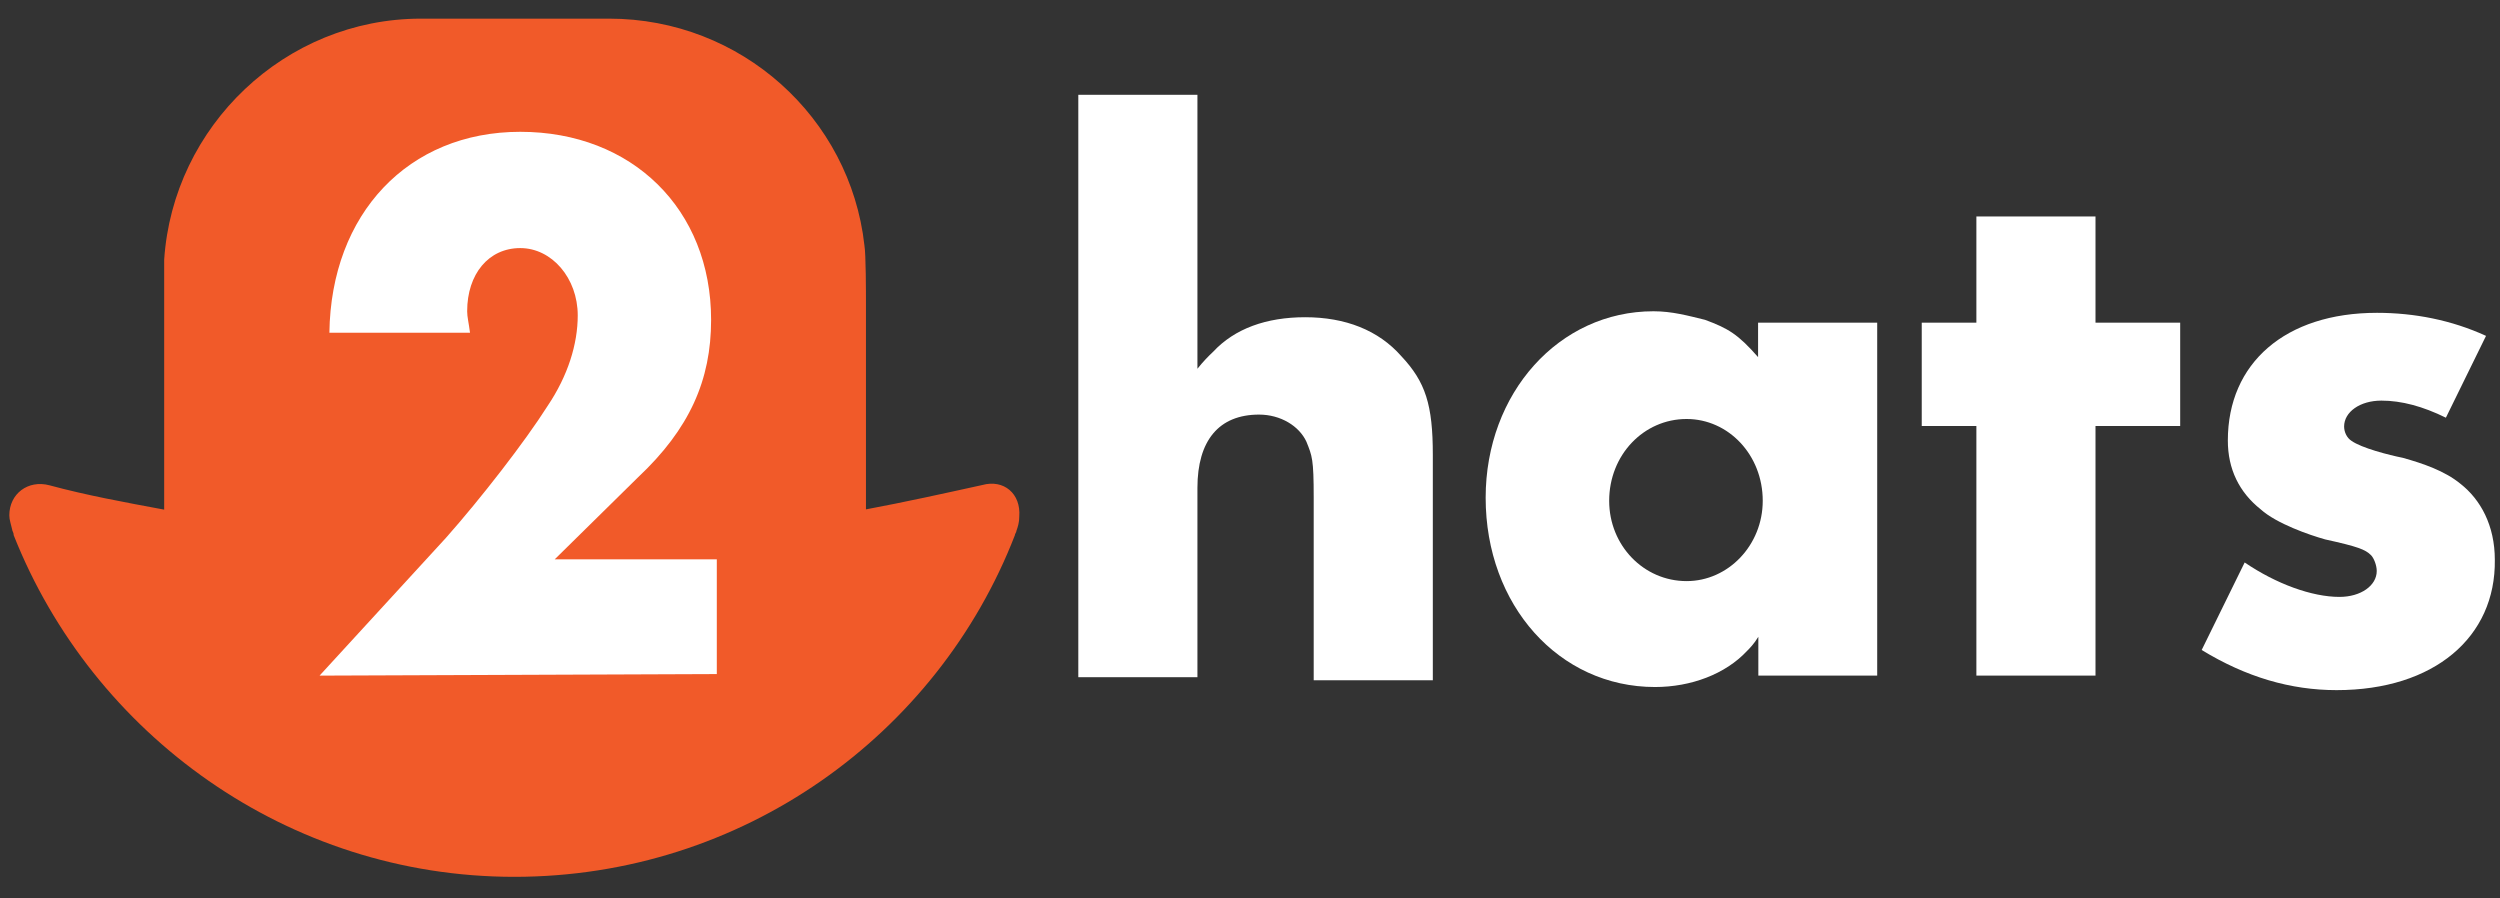 <?xml version="1.0" encoding="utf-8"?>
<!-- Generator: Adobe Illustrator 21.0.2, SVG Export Plug-In . SVG Version: 6.00 Build 0)  -->
<svg version="1.1" id="Layer_1" xmlns="http://www.w3.org/2000/svg" xmlns:xlink="http://www.w3.org/1999/xlink" x="0px" y="0px"
	 viewBox="0 0 965.4 346.9" style="enable-background:new 0 0 965.4 346.9;" xml:space="preserve">
<rect x="0" y="0" width="965.4" height="346.9" fill="#333333" stroke="none"/>
<style type="text/css">
	.st0{fill:#F15A29;}
	.st1{fill:#FFFFFF;}
	.st2{fill:#FFFFFF;}
</style>
<g>
	<path class="st0" d="M379.3,187.3c-15,3.3-29.9,6.6-44.9,9.4v-48.8v-30.5c0-3.9,0-19.4-0.6-22.7c-5.5-49.3-47.6-87.5-98.6-87.5
		h-72.6c-52.6,0-95.8,41.6-99.2,93.1c0,2.2,0,15.5,0,17.2v30.5v48.8c-15-2.8-29.9-5.5-44.3-9.4c-8.3-2.2-15.5,3.3-15.5,11.6l0,0
		c0,1.7,0.6,3.3,1.1,5.5c0,0.6,0.6,1.1,0.6,2.2c30.5,77,105.8,131.9,193.3,131.9c88.1,0,163.4-54.8,193.3-131.9
		c0-0.6,0.6-1.1,0.6-1.7c0.6-1.7,1.1-3.3,1.1-5.5l0,0C394.3,190.6,387.6,185,379.3,187.3z"/>
	<path class="st1" d="M123.4,260.9l48.8-53.2c13.3-15,30.5-37.1,39.3-51c7.8-11.6,11.6-23.8,11.6-34.9c0-14.4-10-26-22.2-26
		s-20.5,10-20.5,24.4c0,2.2,0.6,4.4,1.1,8.3h-54.3c0.6-46,30.5-77.6,73.7-77.6s73.7,29.9,73.7,72.6c0,23.3-8.3,42.1-28.3,60.9
		l-32.1,31.6h62.6v44.3L123.4,260.9L123.4,260.9z"/>
	<path class="st2" d="M507.3,260.9v-68.7c0-15-0.6-16.1-2.8-21.6c-2.8-6.1-10-10.5-18.3-10.5c-15.5,0-23.8,10-23.8,28.3v73.1h-46
		V36.6h46v105.8c2.2-2.8,4.4-5,6.1-6.6c8.3-8.9,20.5-13.3,35.5-13.3c15.5,0,28.3,5,37.1,15c9.4,10,12.2,18.8,12.2,38.2v87h-46
		L507.3,260.9L507.3,260.9z"/>
	<path class="st2" d="M679,260.9v-15c-1.7,2.8-3.3,4.4-4.4,5.5c-8.3,8.9-21.6,13.9-35.5,13.9c-37.1,0-65.4-31.6-65.4-73.1
		c0-40.4,28.3-72,64.8-72c7.2,0,13.3,1.7,19.9,3.3c8.9,3.3,12.7,5.5,20.5,14.4v-13.3h46v136.3H679z M651.3,161.8
		c-16.6,0-29.9,13.9-29.9,31.6c0,17.2,13.3,31,29.9,31c16.1,0,29.4-13.9,29.4-31C680.7,175.6,667.4,161.8,651.3,161.8z"/>
	<path class="st2" d="M809.2,164.5v96.4h-46v-96.4h-21.1v-39.9h21.1v-41h46v41h32.7v39.9C841.9,164.5,809.2,164.5,809.2,164.5z"/>
	<path class="st2" d="M902.3,266.5c-17.7,0-34.9-5-52.1-15.5l16.6-33.8c12.2,8.3,26,13.3,36.6,13.3c8.3,0,14.4-4.4,14.4-10
		c0-2.2-1.1-5-2.2-6.1c-2.2-2.2-5-3.3-17.7-6.1c-6.1-1.7-18.8-6.1-24.9-11.6c-8.3-6.6-12.7-15.5-12.7-26.6
		c0-29.9,22.2-49.3,57.6-49.3c14.4,0,28.8,2.8,42.1,8.9l-15.5,31.6c-8.9-4.4-17.2-6.6-24.9-6.6c-8.3,0-14.4,4.4-14.4,10
		c0,2.2,1.1,4.4,2.8,5.5c3.9,2.8,14.4,5.5,19.9,6.6c7.8,2.2,16.1,5,22.2,10c7.8,6.1,13.3,16.1,13.3,29.4
		C963.8,246,940,266.5,902.3,266.5z"/>
</g>
</svg>
